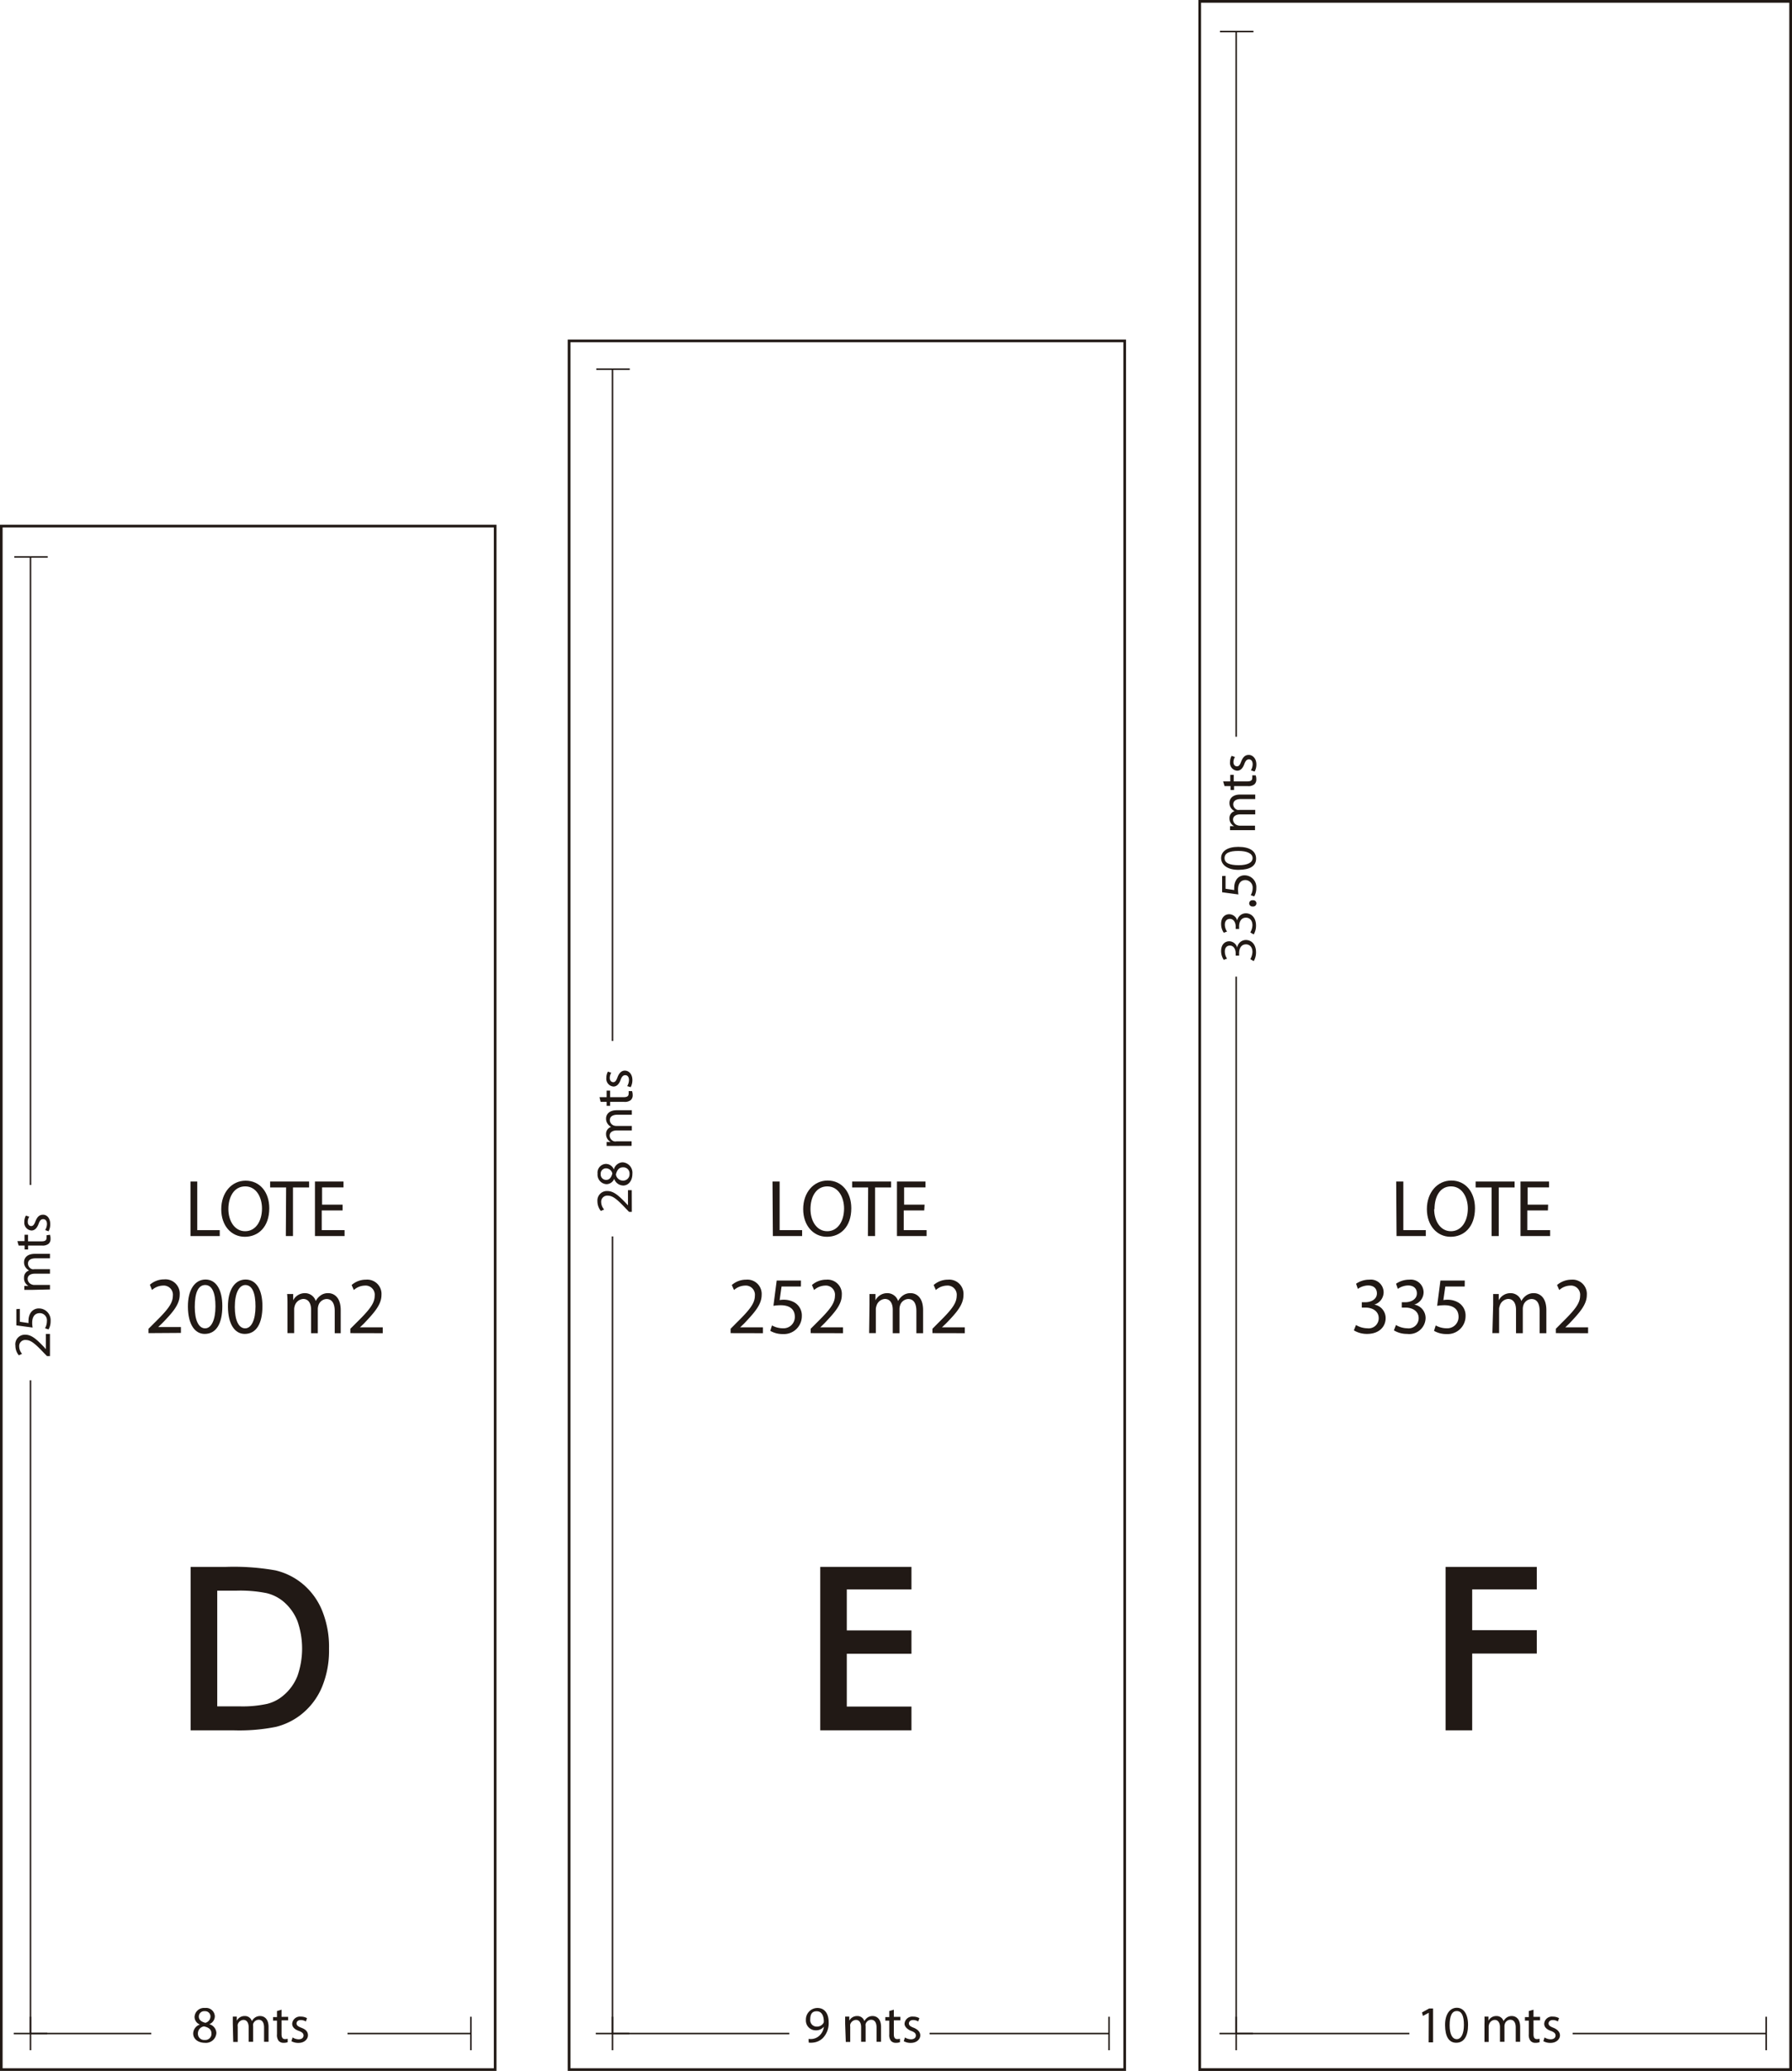 <svg xmlns="http://www.w3.org/2000/svg" viewBox="0 0 251.09 290.15"><defs><style>.cls-1{fill:#211915;}.cls-2,.cls-3,.cls-4{fill:none;stroke:#211915;stroke-miterlimit:10;}.cls-2{stroke-width:0.21px;}.cls-3{stroke-width:0.37px;}.cls-4{stroke-width:0.38px;}</style></defs><title>lotes-def-light</title><g id="Capa_2" data-name="Capa 2"><g id="Capa_1-2" data-name="Capa 1"><path class="cls-1" d="M7,190H6.59l-.49-.5c-1.15-1.21-1.77-1.76-2.48-1.76a.85.85,0,0,0-.93.94,1.61,1.61,0,0,0,.4,1l-.45.21a2.08,2.08,0,0,1-.48-1.34A1.34,1.34,0,0,1,3.54,187c.87,0,1.58.64,2.54,1.64l.35.38h0v-2.13H7Z"/><path class="cls-1" d="M2.78,183.38v1.81l1.22.18A1.94,1.94,0,0,1,4,185a2,2,0,0,1,.25-1,1.35,1.35,0,0,1,1.22-.68,1.64,1.64,0,0,1,1.62,1.76,2.25,2.25,0,0,1-.29,1.18l-.49-.16a2.05,2.05,0,0,0,.26-1,1,1,0,0,0-1-1.12c-.62,0-1.06.41-1.06,1.36a3.82,3.82,0,0,0,.06.66l-2.28-.31v-2.27Z"/><path class="cls-1" d="M4.41,180.72c-.37,0-.67,0-1,0v-.56l.57,0v0A1.22,1.22,0,0,1,3.37,179a1,1,0,0,1,.71-1v0a1.38,1.38,0,0,1-.46-.39,1.21,1.21,0,0,1-.25-.78c0-.47.31-1.16,1.53-1.16H7v.63H5c-.68,0-1.08.24-1.08.76a.83.83,0,0,0,.58.76,1,1,0,0,0,.32,0H7v.63H4.87c-.57,0-1,.25-1,.74a.87.87,0,0,0,.64.79.78.78,0,0,0,.31.05H7v.63Z"/><path class="cls-1" d="M2.44,173.89h1V173h.49v.92h1.9c.44,0,.69-.12.69-.48a1.52,1.52,0,0,0,0-.37L7,173a1.61,1.61,0,0,1,.08.57.86.86,0,0,1-.27.69,1.3,1.3,0,0,1-.91.25H3.94v.55H3.45v-.55H2.61Z"/><path class="cls-1" d="M6.33,172.34a1.74,1.74,0,0,0,.25-.85c0-.47-.23-.68-.53-.68s-.47.18-.64.65c-.23.64-.58.94-1,.94a1.09,1.09,0,0,1-1-1.22,1.74,1.74,0,0,1,.22-.87l.47.16a1.34,1.34,0,0,0-.21.72c0,.38.22.59.48.59s.43-.21.6-.67c.24-.61.54-.92,1.07-.92s1,.48,1,1.32a2,2,0,0,1-.24,1Z"/><path class="cls-1" d="M27.07,284.91a1.35,1.35,0,0,1,.94-1.26v0a1.15,1.15,0,0,1-.75-1.06,1.32,1.32,0,0,1,1.46-1.26,1.22,1.22,0,0,1,1.38,1.16,1.2,1.2,0,0,1-.78,1.11v0a1.33,1.33,0,0,1,1,1.23,1.47,1.47,0,0,1-1.62,1.38C27.67,286.2,27.07,285.61,27.07,284.91Zm2.56,0c0-.58-.4-.86-1.05-1a1,1,0,0,0-.85,1,.87.87,0,0,0,.95.9A.86.86,0,0,0,29.63,284.89Zm-1.77-2.38c0,.48.36.73.91.88a.94.94,0,0,0,.72-.86.74.74,0,0,0-.8-.77A.75.75,0,0,0,27.86,282.51Z"/><path class="cls-1" d="M32.62,283.54c0-.36,0-.66,0-1h.56l0,.57h0a1.21,1.21,0,0,1,1.11-.65,1,1,0,0,1,1,.71h0a1.5,1.5,0,0,1,.39-.46,1.23,1.23,0,0,1,.78-.25c.47,0,1.17.3,1.17,1.53v2.08H37v-2c0-.68-.25-1.09-.77-1.09a.84.84,0,0,0-.76.59,1,1,0,0,0,0,.32v2.18h-.63V284c0-.56-.24-1-.73-1a.89.89,0,0,0-.8.64,1.13,1.13,0,0,0,0,.32v2.13h-.63Z"/><path class="cls-1" d="M39.45,281.57v1h.92v.49h-.92V285c0,.44.13.69.48.69a1.51,1.51,0,0,0,.38-.05l0,.48a1.55,1.55,0,0,1-.56.09.9.9,0,0,1-.7-.27,1.32,1.32,0,0,1-.24-.92v-1.92h-.55v-.49h.55v-.85Z"/><path class="cls-1" d="M41,285.46a1.61,1.61,0,0,0,.84.26c.47,0,.69-.24.69-.53s-.18-.47-.66-.65c-.63-.22-.93-.57-.93-1a1.09,1.09,0,0,1,1.22-1,1.7,1.7,0,0,1,.86.22l-.16.46a1.41,1.41,0,0,0-.72-.2c-.38,0-.59.22-.59.48s.21.42.67.6c.61.23.93.54.93,1.06s-.48,1.06-1.32,1.06a1.93,1.93,0,0,1-1-.24Z"/><path class="cls-1" d="M26.69,165.54h.95v6.81h3.15v.83h-4.1Z"/><path class="cls-1" d="M37.73,169.28c0,2.63-1.54,4-3.43,4S31,171.74,31,169.42s1.45-4,3.42-4S37.73,167,37.73,169.28ZM32,169.4c0,1.63.85,3.1,2.35,3.1s2.36-1.44,2.36-3.18c0-1.52-.76-3.1-2.35-3.1S32,167.72,32,169.4Z"/><path class="cls-1" d="M40.09,166.37H37.85v-.83h5.46v.83H41.05v6.81h-1Z"/><path class="cls-1" d="M48,169.59H45.08v2.76h3.2v.83H44.13v-7.64h4v.82h-3v2.42H48Z"/><path class="cls-1" d="M20.81,186.78v-.61l.76-.76c1.82-1.79,2.64-2.74,2.65-3.85a1.29,1.29,0,0,0-1.41-1.44,2.36,2.36,0,0,0-1.51.62L21,180a3,3,0,0,1,2-.75,2,2,0,0,1,2.18,2.14c0,1.36-.95,2.46-2.45,4l-.57.54v0h3.19v.82Z"/><path class="cls-1" d="M31.15,183c0,2.51-.89,3.89-2.47,3.89-1.39,0-2.33-1.35-2.35-3.79s1-3.83,2.47-3.83S31.15,180.67,31.15,183Zm-3.86.11c0,1.92.57,3,1.45,3s1.45-1.19,1.45-3.07-.45-3-1.44-3S27.29,181.13,27.29,183.13Z"/><path class="cls-1" d="M36.77,183c0,2.51-.9,3.89-2.48,3.89-1.39,0-2.33-1.35-2.35-3.79s1-3.83,2.47-3.83S36.77,180.67,36.77,183Zm-3.87.11c0,1.92.57,3,1.45,3s1.45-1.19,1.45-3.07-.45-3-1.44-3C33.52,180.06,32.9,181.13,32.9,183.13Z"/><path class="cls-1" d="M40.28,182.78c0-.56,0-1-.05-1.48h.85l0,.88h0a1.83,1.83,0,0,1,1.67-1,1.57,1.57,0,0,1,1.49,1.1h0a2.22,2.22,0,0,1,.59-.71,1.74,1.74,0,0,1,1.17-.39c.7,0,1.74.48,1.74,2.38v3.23H46.9v-3.1c0-1.06-.38-1.69-1.15-1.69a1.25,1.25,0,0,0-1.14.91,1.73,1.73,0,0,0-.08.49v3.39h-.94V183.5c0-.88-.37-1.51-1.1-1.51a1.34,1.34,0,0,0-1.2,1,1.47,1.47,0,0,0-.07.48v3.31h-.94Z"/><path class="cls-1" d="M49.09,186.78v-.61l.76-.76c1.82-1.79,2.64-2.74,2.65-3.85a1.29,1.29,0,0,0-1.41-1.44,2.36,2.36,0,0,0-1.51.62l-.31-.7a3,3,0,0,1,2-.75,2,2,0,0,1,2.18,2.14c0,1.36-1,2.46-2.45,4l-.57.54v0h3.2v.82Z"/><line class="cls-2" x1="4.27" y1="193.39" x2="4.27" y2="284.91"/><line class="cls-2" x1="4.27" y1="78.08" x2="4.27" y2="166.02"/><line class="cls-2" x1="2" y1="78.03" x2="6.69" y2="78.03"/><line class="cls-2" x1="1.93" y1="284.91" x2="6.62" y2="284.91"/><line class="cls-2" x1="21.19" y1="284.91" x2="4.27" y2="284.91"/><line class="cls-2" x1="65.98" y1="284.91" x2="48.69" y2="284.91"/><line class="cls-2" x1="65.98" y1="282.56" x2="65.98" y2="287.25"/><line class="cls-2" x1="4.27" y1="282.56" x2="4.27" y2="287.25"/><path class="cls-1" d="M26.71,242.43v-22.9h5a33.41,33.41,0,0,1,6.89.49,9.29,9.29,0,0,1,3.5,1.65,9.54,9.54,0,0,1,3,3.9,13.45,13.45,0,0,1,1,5.43,13.3,13.3,0,0,1-1,5.4,9.64,9.64,0,0,1-3,3.89,9.38,9.38,0,0,1-3.42,1.65,26,26,0,0,1-6,.49h-6Zm3.73-3.36h3.12a16.09,16.09,0,0,0,3.88-.35,5.56,5.56,0,0,0,2.24-1.15,6.82,6.82,0,0,0,2-2.76,11.67,11.67,0,0,0,0-7.68,6.92,6.92,0,0,0-2-2.77,5.82,5.82,0,0,0-2.32-1.15,18.69,18.69,0,0,0-4.23-.35H30.44Z"/><rect class="cls-3" x="0.18" y="73.71" width="69.2" height="216.25"/><path class="cls-1" d="M88.53,169.79h-.39l-.49-.51c-1.15-1.21-1.76-1.75-2.48-1.76a.85.85,0,0,0-.93.94,1.59,1.59,0,0,0,.41,1l-.46.2a2.13,2.13,0,0,1-.48-1.34,1.33,1.33,0,0,1,1.38-1.45c.88,0,1.58.63,2.55,1.63l.35.38h0v-2.13h.53Z"/><path class="cls-1" d="M87.33,166.1a1.36,1.36,0,0,1-1.27-.94h0a1.19,1.19,0,0,1-1.07.75,1.33,1.33,0,0,1-1.26-1.47,1.22,1.22,0,0,1,1.17-1.37,1.2,1.2,0,0,1,1.11.78h0a1.32,1.32,0,0,1,1.22-1,1.46,1.46,0,0,1,1.38,1.61C88.61,165.5,88,166.1,87.33,166.1Zm-2.4-.79c.47,0,.73-.35.87-.9a.92.92,0,0,0-.86-.72.74.74,0,0,0-.77.8A.75.75,0,0,0,84.93,165.31Zm2.37-1.76c-.58,0-.85.4-1,1a1,1,0,0,0,1,.86.89.89,0,0,0,.91-.95A.86.86,0,0,0,87.3,163.55Z"/><path class="cls-1" d="M86,160.55c-.37,0-.67,0-1,0V160l.57,0v0a1.24,1.24,0,0,1-.65-1.11,1,1,0,0,1,.71-1h0a1.4,1.4,0,0,1-.46-.4,1.2,1.2,0,0,1-.25-.78c0-.47.31-1.16,1.53-1.16h2.08v.63h-2c-.67,0-1.08.25-1.08.76a.83.83,0,0,0,.58.76,1.07,1.07,0,0,0,.32.05h2.18v.63H86.42c-.56,0-1,.25-1,.74a.87.87,0,0,0,.64.79.78.78,0,0,0,.31,0h2.13v.63Z"/><path class="cls-1" d="M84,153.72h1v-.92h.49v.92H87.4c.43,0,.68-.12.68-.48a1.52,1.52,0,0,0,0-.37l.48,0a1.61,1.61,0,0,1,.09.57.89.89,0,0,1-.27.69,1.33,1.33,0,0,1-.92.25H85.49v.55H85v-.55h-.84Z"/><path class="cls-1" d="M87.88,152.17a1.74,1.74,0,0,0,.25-.85c0-.46-.23-.68-.52-.68s-.48.18-.65.65c-.23.64-.58.94-1,.94a1.09,1.09,0,0,1-1-1.22,1.74,1.74,0,0,1,.22-.87l.47.16a1.37,1.37,0,0,0-.21.72c0,.38.22.6.49.6s.42-.22.59-.68S87,150,87.55,150s1.06.48,1.06,1.32a2.1,2.1,0,0,1-.24,1Z"/><path class="cls-1" d="M113.29,285.67a2.53,2.53,0,0,0,.52,0,1.75,1.75,0,0,0,1-.46,2,2,0,0,0,.63-1.26h0a1.39,1.39,0,0,1-1.12.51,1.37,1.37,0,0,1-1.4-1.45,1.62,1.62,0,0,1,1.62-1.68c1,0,1.57.78,1.57,2a3,3,0,0,1-.82,2.22,2.27,2.27,0,0,1-1.38.63,2.57,2.57,0,0,1-.59,0Zm.24-2.73a.9.9,0,0,0,.91,1,1.05,1.05,0,0,0,.93-.49.39.39,0,0,0,.06-.23c0-.81-.3-1.43-1-1.43S113.53,282.27,113.53,282.94Z"/><path class="cls-1" d="M118.42,283.54c0-.36,0-.66,0-1H119l0,.57h0a1.21,1.21,0,0,1,1.11-.65,1,1,0,0,1,1,.71h0a1.5,1.5,0,0,1,.39-.46,1.23,1.23,0,0,1,.78-.25c.47,0,1.17.3,1.17,1.53v2.08h-.63v-2c0-.68-.25-1.09-.77-1.09a.84.84,0,0,0-.76.59,1,1,0,0,0,0,.32v2.18h-.63V284c0-.56-.24-1-.73-1a.89.89,0,0,0-.8.64,1.13,1.13,0,0,0,0,.32v2.13h-.62Z"/><path class="cls-1" d="M125.24,281.57v1h.92v.49h-.92V285c0,.44.13.69.48.69a1.51,1.51,0,0,0,.38-.05l0,.48a1.55,1.55,0,0,1-.56.09.9.9,0,0,1-.7-.27,1.32,1.32,0,0,1-.24-.92v-1.92h-.55v-.49h.55v-.85Z"/><path class="cls-1" d="M126.8,285.46a1.61,1.61,0,0,0,.84.26c.47,0,.69-.24.69-.53s-.18-.47-.66-.65-.93-.57-.93-1a1.09,1.09,0,0,1,1.22-1,1.7,1.7,0,0,1,.86.22l-.16.46a1.41,1.41,0,0,0-.72-.2c-.38,0-.59.22-.59.48s.21.42.67.6.93.54.93,1.06-.48,1.06-1.32,1.06a1.93,1.93,0,0,1-1-.24Z"/><path class="cls-1" d="M108.24,165.54h1v6.81h3.15v.83h-4.1Z"/><path class="cls-1" d="M119.28,169.28c0,2.63-1.54,4-3.42,4s-3.32-1.56-3.32-3.88,1.46-4,3.43-4S119.28,167,119.28,169.28Zm-5.72.12c0,1.63.85,3.1,2.35,3.1s2.36-1.44,2.36-3.18c0-1.52-.76-3.1-2.35-3.1S113.56,167.72,113.56,169.4Z"/><path class="cls-1" d="M121.64,166.37H119.4v-.83h5.46v.83h-2.25v6.81h-1Z"/><path class="cls-1" d="M129.5,169.59h-2.87v2.76h3.2v.83h-4.15v-7.64h4v.82h-3v2.42h2.87Z"/><path class="cls-1" d="M102.37,186.78v-.61l.75-.76c1.82-1.79,2.64-2.74,2.65-3.85a1.29,1.29,0,0,0-1.41-1.44,2.39,2.39,0,0,0-1.51.62l-.31-.7a3,3,0,0,1,2-.75,2,2,0,0,1,2.18,2.14c0,1.36-1,2.46-2.45,4l-.57.54v0h3.2v.82Z"/><path class="cls-1" d="M112.22,180.25h-2.71l-.27,1.9a2.82,2.82,0,0,1,.58-.05,3,3,0,0,1,1.53.4,2.11,2.11,0,0,1,1,1.89,2.51,2.51,0,0,1-2.65,2.52,3.44,3.44,0,0,1-1.77-.45l.24-.76a3.09,3.09,0,0,0,1.52.4,1.58,1.58,0,0,0,1.68-1.59c0-1-.62-1.64-2-1.64a7.74,7.74,0,0,0-1,.08l.46-3.54h3.4Z"/><path class="cls-1" d="M113.59,186.78v-.61l.76-.76c1.81-1.79,2.63-2.74,2.64-3.85a1.29,1.29,0,0,0-1.41-1.44,2.41,2.41,0,0,0-1.51.62l-.3-.7a3,3,0,0,1,2-.75,2,2,0,0,1,2.18,2.14c0,1.36-1,2.46-2.46,4l-.56.54v0h3.19v.82Z"/><path class="cls-1" d="M121.83,182.78c0-.56,0-1,0-1.48h.84l0,.88h0a1.83,1.83,0,0,1,1.67-1,1.58,1.58,0,0,1,1.5,1.1h0a2.22,2.22,0,0,1,.59-.71,1.77,1.77,0,0,1,1.17-.39c.7,0,1.74.48,1.74,2.38v3.23h-.94v-3.1c0-1.06-.37-1.69-1.15-1.69a1.26,1.26,0,0,0-1.14.91,1.73,1.73,0,0,0-.08.49v3.39h-.94V183.5c0-.88-.37-1.51-1.1-1.51a1.32,1.32,0,0,0-1.19,1,1.24,1.24,0,0,0-.08.48v3.31h-.94Z"/><path class="cls-1" d="M130.65,186.78v-.61l.75-.76c1.82-1.79,2.64-2.74,2.65-3.85a1.29,1.29,0,0,0-1.41-1.44,2.39,2.39,0,0,0-1.51.62l-.31-.7a3,3,0,0,1,2-.75,2,2,0,0,1,2.18,2.14c0,1.36-.95,2.46-2.45,4l-.57.54v0h3.2v.82Z"/><line class="cls-2" x1="85.82" y1="173.23" x2="85.82" y2="284.91"/><line class="cls-2" x1="85.82" y1="51.77" x2="85.82" y2="145.85"/><line class="cls-2" x1="83.55" y1="51.72" x2="88.24" y2="51.72"/><line class="cls-2" x1="83.48" y1="284.91" x2="88.17" y2="284.91"/><line class="cls-2" x1="110.6" y1="284.91" x2="85.82" y2="284.91"/><line class="cls-2" x1="155.4" y1="284.91" x2="130.25" y2="284.91"/><line class="cls-2" x1="155.4" y1="282.56" x2="155.4" y2="287.25"/><line class="cls-2" x1="85.82" y1="282.56" x2="85.82" y2="287.25"/><path class="cls-1" d="M114.93,242.43v-22.9h12.78v3.16h-9.06v5.74h9.06v3.27h-9.06v7.4h9.06v3.33Z"/><rect class="cls-3" x="79.74" y="47.76" width="77.85" height="242.2"/><path class="cls-1" d="M175.19,134.38a2.19,2.19,0,0,0,.3-1c0-.82-.53-1.08-.92-1.07-.67,0-.95.61-.95,1.23v.35h-.48v-.35c0-.47-.24-1.06-.81-1.06-.37,0-.71.24-.71.83a1.81,1.81,0,0,0,.31,1l-.46.17a2.2,2.2,0,0,1-.37-1.24c0-.94.56-1.36,1.13-1.36a1.18,1.18,0,0,1,1.12.88h0a1.24,1.24,0,0,1,1.22-1.06c.76,0,1.42.59,1.42,1.73a2.43,2.43,0,0,1-.32,1.23Z"/><path class="cls-1" d="M175.19,130.64a2.19,2.19,0,0,0,.3-1c0-.82-.53-1.08-.92-1.07-.67,0-.95.6-.95,1.22v.36h-.48v-.36c0-.46-.24-1.05-.81-1.05-.37,0-.71.24-.71.83a1.81,1.81,0,0,0,.31.95l-.46.16a2.15,2.15,0,0,1-.37-1.24c0-.93.56-1.35,1.13-1.35a1.18,1.18,0,0,1,1.12.87h0a1.24,1.24,0,0,1,1.22-1c.76,0,1.42.59,1.42,1.72a2.47,2.47,0,0,1-.32,1.24Z"/><path class="cls-1" d="M175.54,127a.44.44,0,1,1,0-.87.44.44,0,1,1,0,.87Z"/><path class="cls-1" d="M171.72,122.71v1.81l1.22.18a1.87,1.87,0,0,1,0-.38,1.94,1.94,0,0,1,.26-1,1.33,1.33,0,0,1,1.21-.68,1.64,1.64,0,0,1,1.62,1.76,2.32,2.32,0,0,1-.29,1.19l-.49-.17a2,2,0,0,0,.27-1,1.05,1.05,0,0,0-1-1.12c-.62,0-1.05.41-1.05,1.36a5.41,5.41,0,0,0,.05.66l-2.28-.31v-2.27Z"/><path class="cls-1" d="M173.5,118.65c1.61,0,2.5.6,2.5,1.65s-.87,1.55-2.43,1.57-2.47-.69-2.47-1.65S172,118.65,173.5,118.65Zm.07,2.57c1.24,0,1.94-.37,1.94-1s-.77-1-2-1-1.93.3-1.93,1S172.28,121.22,173.57,121.22Z"/><path class="cls-1" d="M173.35,116.31c-.37,0-.67,0-1,0v-.56l.57,0v0a1.21,1.21,0,0,1-.65-1.1,1,1,0,0,1,.71-1v0a1.5,1.5,0,0,1-.46-.39,1.21,1.21,0,0,1-.25-.78c0-.47.31-1.16,1.53-1.16h2.08v.63h-2c-.67,0-1.08.24-1.08.76a.83.83,0,0,0,.58.76,1,1,0,0,0,.32,0h2.18v.63h-2.11c-.56,0-1,.25-1,.73a.87.87,0,0,0,.64.8.78.78,0,0,0,.31.05h2.13v.63Z"/><path class="cls-1" d="M171.38,109.48h1v-.92h.49v.92h1.91c.43,0,.68-.12.68-.48a1.52,1.52,0,0,0,0-.37l.48,0a1.57,1.57,0,0,1,.09.57.89.89,0,0,1-.27.69,1.33,1.33,0,0,1-.92.25h-1.93v.54h-.49v-.54h-.84Z"/><path class="cls-1" d="M175.27,107.93a1.74,1.74,0,0,0,.25-.85c0-.47-.23-.69-.52-.69s-.48.19-.65.66c-.23.64-.58.93-1,.93a1.08,1.08,0,0,1-1-1.21,1.74,1.74,0,0,1,.22-.87l.47.16a1.34,1.34,0,0,0-.21.72c0,.38.22.59.49.59s.42-.21.59-.67c.24-.61.54-.93,1.07-.93s1.06.49,1.06,1.33a2,2,0,0,1-.25,1Z"/><path class="cls-1" d="M200.2,282h0l-.83.44-.12-.49,1-.55h.55v4.74h-.62Z"/><path class="cls-1" d="M205.7,283.7c0,1.61-.6,2.5-1.65,2.5s-1.55-.87-1.57-2.44.69-2.46,1.65-2.46S205.7,282.19,205.7,283.7Zm-2.58.07c0,1.23.38,1.93,1,1.93s1-.76,1-2-.3-1.94-1-1.94S203.12,282.48,203.12,283.77Z"/><path class="cls-1" d="M208,283.54a9.33,9.33,0,0,0,0-1h.56l0,.57h0a1.22,1.22,0,0,1,1.11-.65,1,1,0,0,1,1,.71h0a1.5,1.5,0,0,1,.39-.46,1.21,1.21,0,0,1,.78-.25c.47,0,1.16.3,1.16,1.53v2.08h-.62v-2c0-.68-.25-1.09-.77-1.09a.83.83,0,0,0-.76.59,1,1,0,0,0-.05.32v2.18h-.63V284c0-.56-.25-1-.73-1a.87.87,0,0,0-.8.64.86.86,0,0,0-.05.32v2.13H208Z"/><path class="cls-1" d="M214.87,281.57v1h.92v.49h-.92V285c0,.44.12.69.48.69a1.42,1.42,0,0,0,.37-.05l0,.48a1.57,1.57,0,0,1-.57.09.86.86,0,0,1-.69-.27,1.32,1.32,0,0,1-.25-.92v-1.92h-.54v-.49h.54v-.85Z"/><path class="cls-1" d="M216.42,285.46a1.64,1.64,0,0,0,.85.26c.47,0,.69-.24.69-.53s-.19-.47-.66-.65c-.64-.22-.93-.57-.93-1a1.08,1.08,0,0,1,1.21-1,1.74,1.74,0,0,1,.87.22l-.16.46a1.44,1.44,0,0,0-.72-.2c-.38,0-.59.22-.59.48s.21.42.67.6.93.54.93,1.06-.49,1.06-1.33,1.06a2,2,0,0,1-1-.24Z"/><path class="cls-1" d="M195.63,165.54h1v6.81h3.15v.83h-4.1Z"/><path class="cls-1" d="M206.67,169.28c0,2.63-1.54,4-3.42,4s-3.32-1.56-3.32-3.88,1.46-4,3.43-4S206.67,167,206.67,169.28Zm-5.72.12c0,1.63.85,3.1,2.35,3.1s2.37-1.44,2.37-3.18c0-1.52-.77-3.1-2.36-3.1S201,167.72,201,169.4Z"/><path class="cls-1" d="M209,166.37h-2.24v-.83h5.46v.83H210v6.81h-1Z"/><path class="cls-1" d="M216.89,169.59H214v2.76h3.2v.83h-4.15v-7.64h4v.82h-3v2.42h2.87Z"/><path class="cls-1" d="M190,185.64a3.11,3.11,0,0,0,1.57.46,1.41,1.41,0,0,0,1.61-1.42c0-1-.91-1.48-1.84-1.48h-.53v-.75h.53c.7,0,1.59-.37,1.59-1.24,0-.59-.36-1.11-1.25-1.11a2.6,2.6,0,0,0-1.42.48l-.25-.72a3.23,3.23,0,0,1,1.86-.57,1.79,1.79,0,0,1,2,1.76,1.81,1.81,0,0,1-1.31,1.73v0a1.91,1.91,0,0,1,1.59,1.9c0,1.18-.89,2.21-2.6,2.21a3.5,3.5,0,0,1-1.85-.5Z"/><path class="cls-1" d="M195.6,185.64a3.15,3.15,0,0,0,1.57.46,1.41,1.41,0,0,0,1.61-1.42c0-1-.91-1.48-1.84-1.48h-.53v-.75h.53c.7,0,1.59-.37,1.59-1.24,0-.59-.36-1.11-1.25-1.11a2.6,2.6,0,0,0-1.42.48l-.25-.72a3.23,3.23,0,0,1,1.86-.57,1.79,1.79,0,0,1,2,1.76,1.81,1.81,0,0,1-1.31,1.73v0a1.91,1.91,0,0,1,1.59,1.9,2.29,2.29,0,0,1-2.59,2.21,3.5,3.5,0,0,1-1.85-.5Z"/><path class="cls-1" d="M205.23,180.25h-2.72l-.27,1.9a2.9,2.9,0,0,1,.58-.05,2.94,2.94,0,0,1,1.53.4,2.11,2.11,0,0,1,1,1.89,2.51,2.51,0,0,1-2.65,2.52,3.44,3.44,0,0,1-1.77-.45l.24-.76a3.09,3.09,0,0,0,1.52.4,1.58,1.58,0,0,0,1.68-1.59c0-1-.62-1.64-2-1.64a7.91,7.91,0,0,0-1,.08l.46-3.54h3.41Z"/><path class="cls-1" d="M209.22,182.78c0-.56,0-1,0-1.48H210l0,.88h0a1.83,1.83,0,0,1,1.67-1,1.58,1.58,0,0,1,1.5,1.1h0a2.22,2.22,0,0,1,.59-.71,1.77,1.77,0,0,1,1.17-.39c.7,0,1.74.48,1.74,2.38v3.23h-.94v-3.1c0-1.06-.37-1.69-1.15-1.69a1.26,1.26,0,0,0-1.14.91,1.75,1.75,0,0,0-.07.49v3.39h-.95V183.5c0-.88-.37-1.51-1.1-1.51a1.32,1.32,0,0,0-1.19,1,1.24,1.24,0,0,0-.08.48v3.31h-.94Z"/><path class="cls-1" d="M218,186.78v-.61l.75-.76c1.82-1.79,2.64-2.74,2.65-3.85a1.29,1.29,0,0,0-1.41-1.44,2.39,2.39,0,0,0-1.51.62l-.31-.7a3.1,3.1,0,0,1,2-.75,2,2,0,0,1,2.17,2.14c0,1.36-1,2.46-2.45,4l-.57.54v0h3.2v.82Z"/><line class="cls-2" x1="173.21" y1="136.83" x2="173.21" y2="284.91"/><line class="cls-2" x1="173.21" y1="4.48" x2="173.21" y2="103.22"/><line class="cls-2" x1="170.94" y1="4.42" x2="175.63" y2="4.42"/><line class="cls-2" x1="170.87" y1="284.91" x2="175.56" y2="284.91"/><line class="cls-2" x1="197.48" y1="284.91" x2="173.21" y2="284.91"/><line class="cls-2" x1="247.47" y1="284.91" x2="220.36" y2="284.91"/><line class="cls-2" x1="247.47" y1="282.56" x2="247.47" y2="287.25"/><line class="cls-2" x1="173.21" y1="282.56" x2="173.21" y2="287.25"/><path class="cls-1" d="M202.55,242.43v-22.9h12.78v3.16h-9.05v5.71h9.05v3.27h-9.05v10.76Z"/><rect class="cls-4" x="168.1" y="0.19" width="82.8" height="289.77"/></g></g></svg>